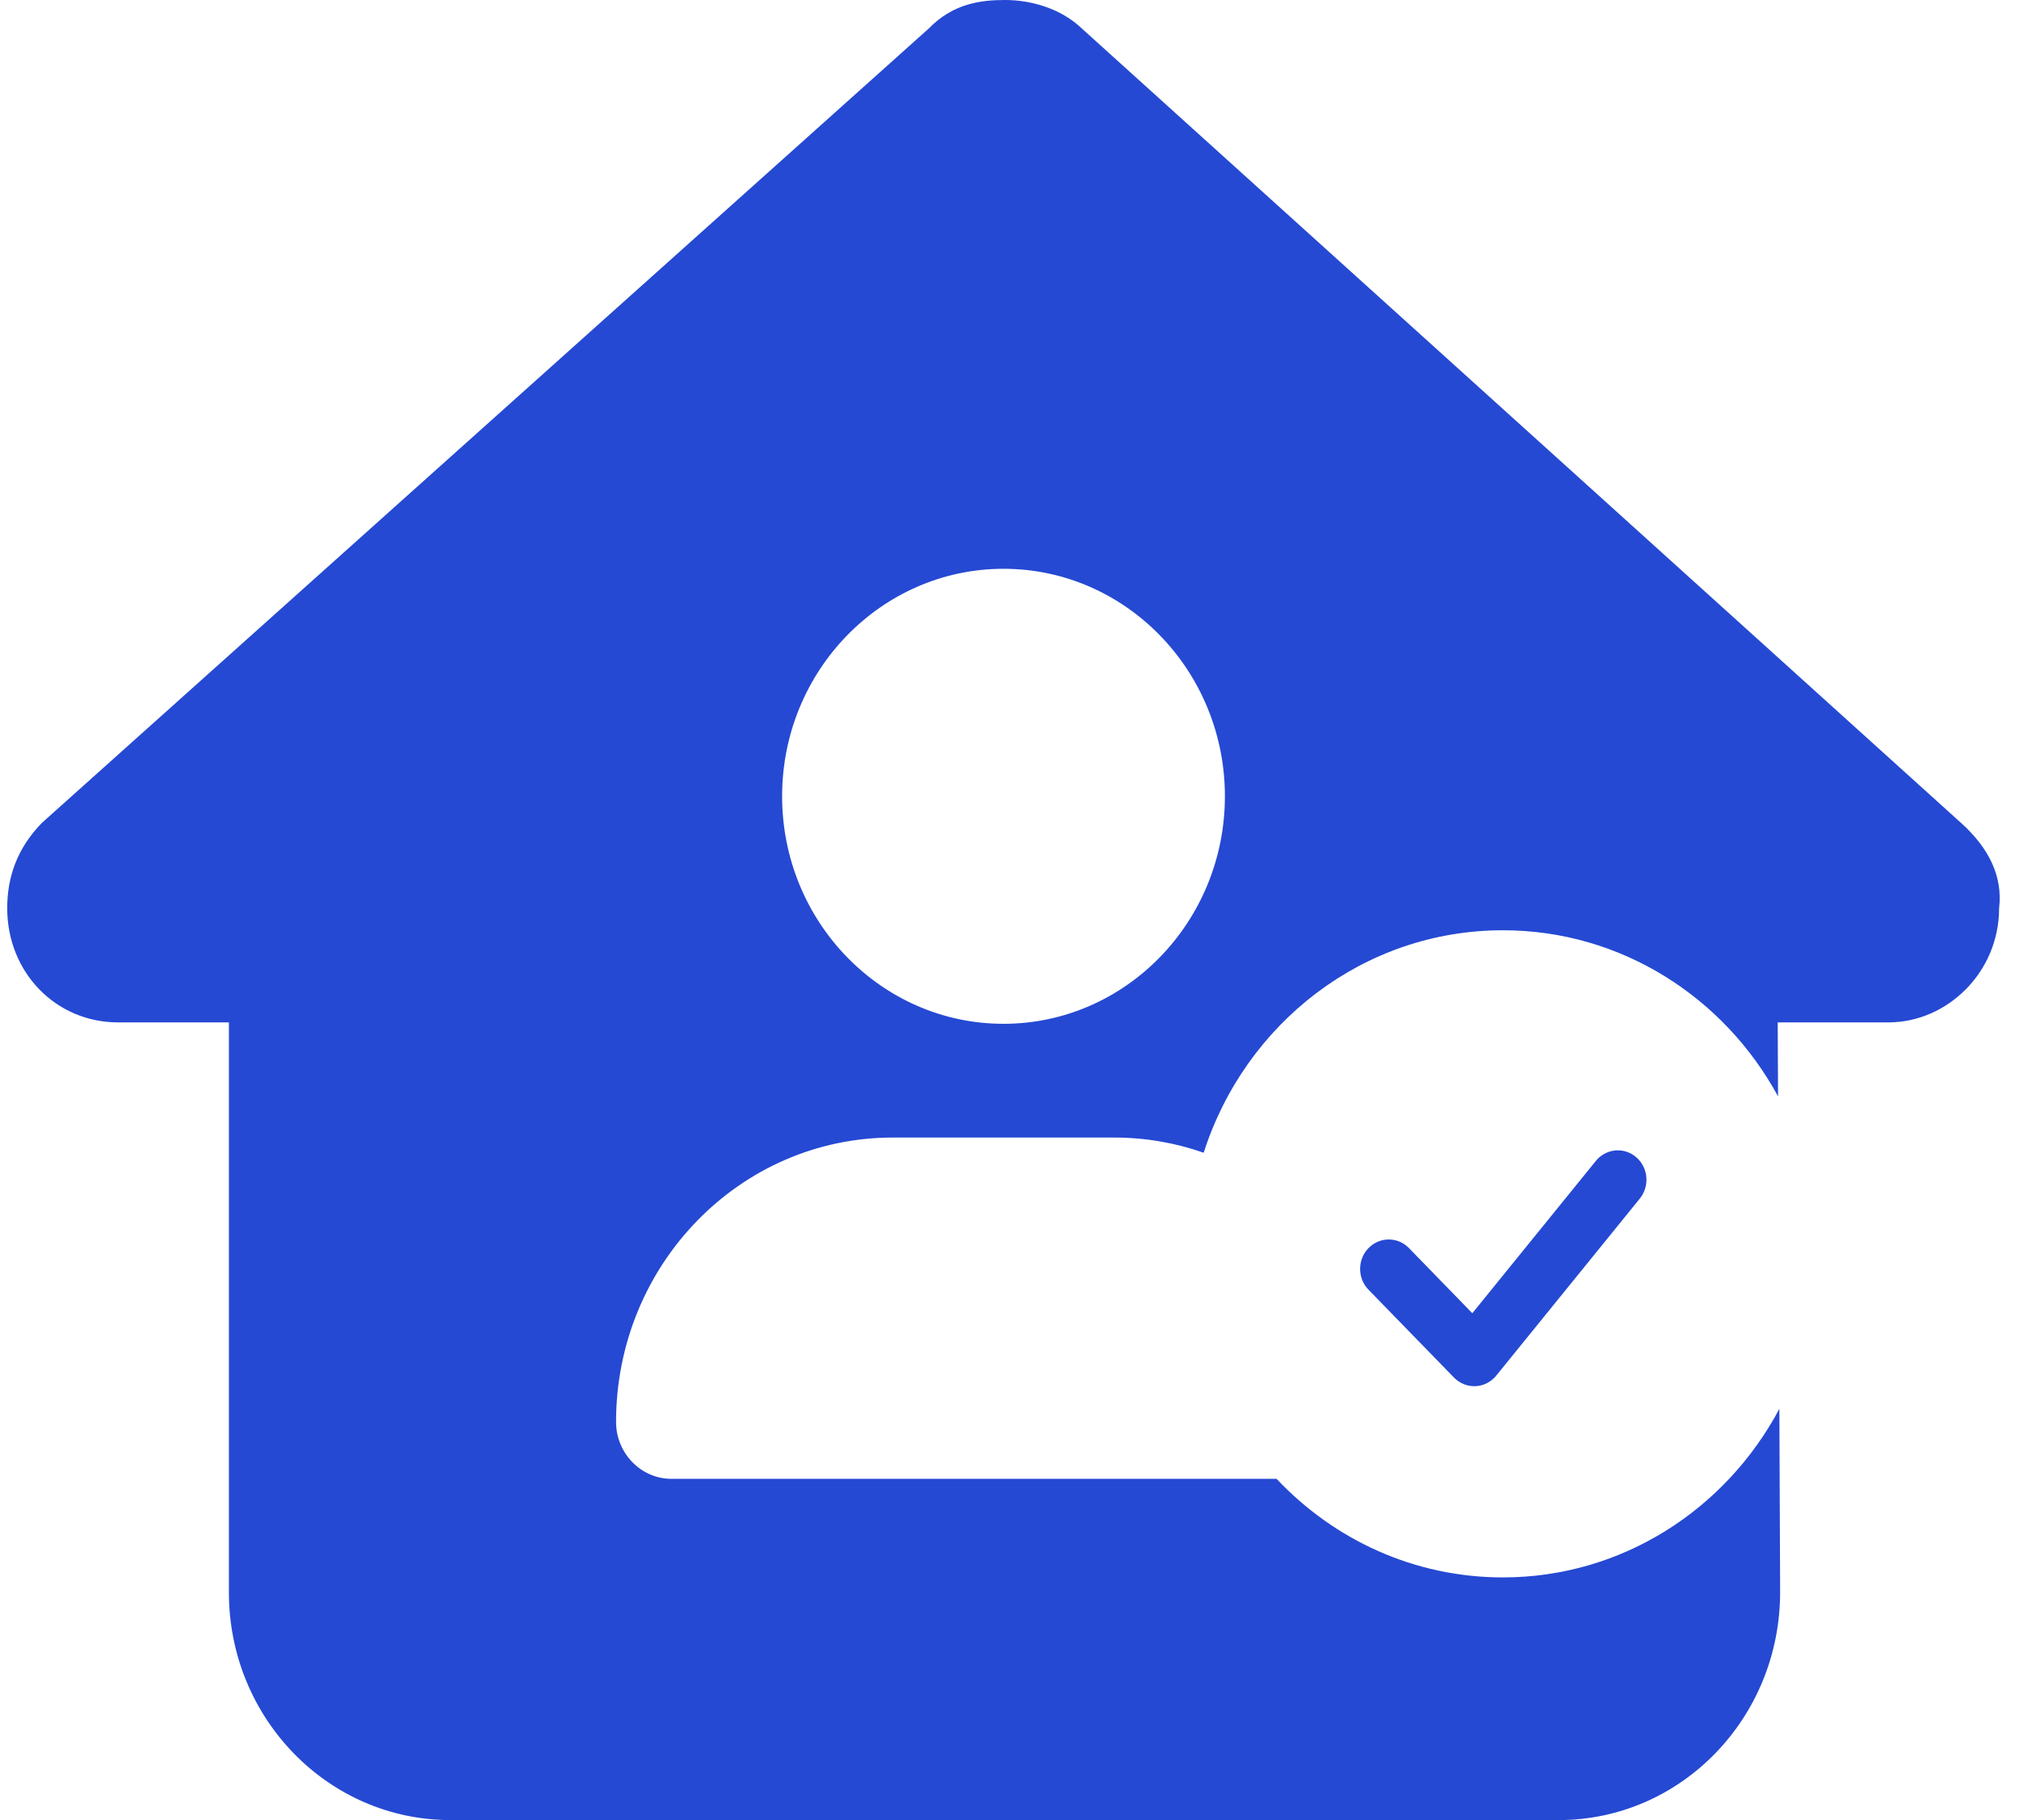 <svg width="61" height="55" viewBox="0 0 61 55" fill="none" xmlns="http://www.w3.org/2000/svg">
<path fill-rule="evenodd" clip-rule="evenodd" d="M57.055 30.895C58.832 30.895 60.399 29.38 60.399 27.446C60.514 26.48 60.086 25.62 59.25 24.868L32.566 0.753C31.928 0.215 31.092 0 30.361 0C29.629 0 28.793 0.108 28.061 0.861L1.264 24.868C0.532 25.62 0.218 26.48 0.218 27.446C0.218 29.38 1.683 30.895 3.567 30.895H6.916V48.125C6.916 51.917 9.912 55 13.606 55H47.094C50.794 55 53.794 51.906 53.783 48.093L53.76 42.572C52.145 45.608 49.01 47.667 45.407 47.667C42.723 47.667 40.299 46.525 38.569 44.688H20.285C19.365 44.688 18.613 43.914 18.613 42.969C18.613 38.221 22.355 34.375 26.974 34.375H33.663C34.61 34.375 35.519 34.536 36.367 34.834C37.615 30.93 41.191 28.111 45.407 28.111C48.98 28.111 52.093 30.136 53.72 33.13L53.71 30.895H57.055ZM23.63 24.062C23.63 20.27 26.629 17.188 30.319 17.188C34.008 17.188 37.008 20.27 37.008 24.062C37.008 27.855 34.008 30.938 30.319 30.938C26.629 30.938 23.63 27.855 23.63 24.062ZM49.7 35.93C49.664 36.042 49.606 36.146 49.53 36.236L45.206 41.569C45.129 41.664 45.034 41.741 44.926 41.796C44.819 41.851 44.701 41.882 44.581 41.888C44.461 41.893 44.341 41.873 44.229 41.828C44.117 41.784 44.015 41.716 43.93 41.628L41.336 38.962C41.178 38.794 41.091 38.57 41.093 38.337C41.095 38.103 41.186 37.88 41.346 37.716C41.507 37.551 41.724 37.457 41.95 37.455C42.177 37.453 42.396 37.543 42.559 37.705L44.483 39.684L48.202 35.098C48.274 35.005 48.363 34.928 48.464 34.871C48.565 34.814 48.676 34.778 48.791 34.766C48.906 34.754 49.022 34.765 49.132 34.8C49.242 34.835 49.345 34.892 49.433 34.967C49.522 35.043 49.595 35.137 49.648 35.242C49.701 35.347 49.733 35.462 49.742 35.58C49.751 35.699 49.737 35.817 49.7 35.93Z" fill="#2549D3"/>
</svg>
